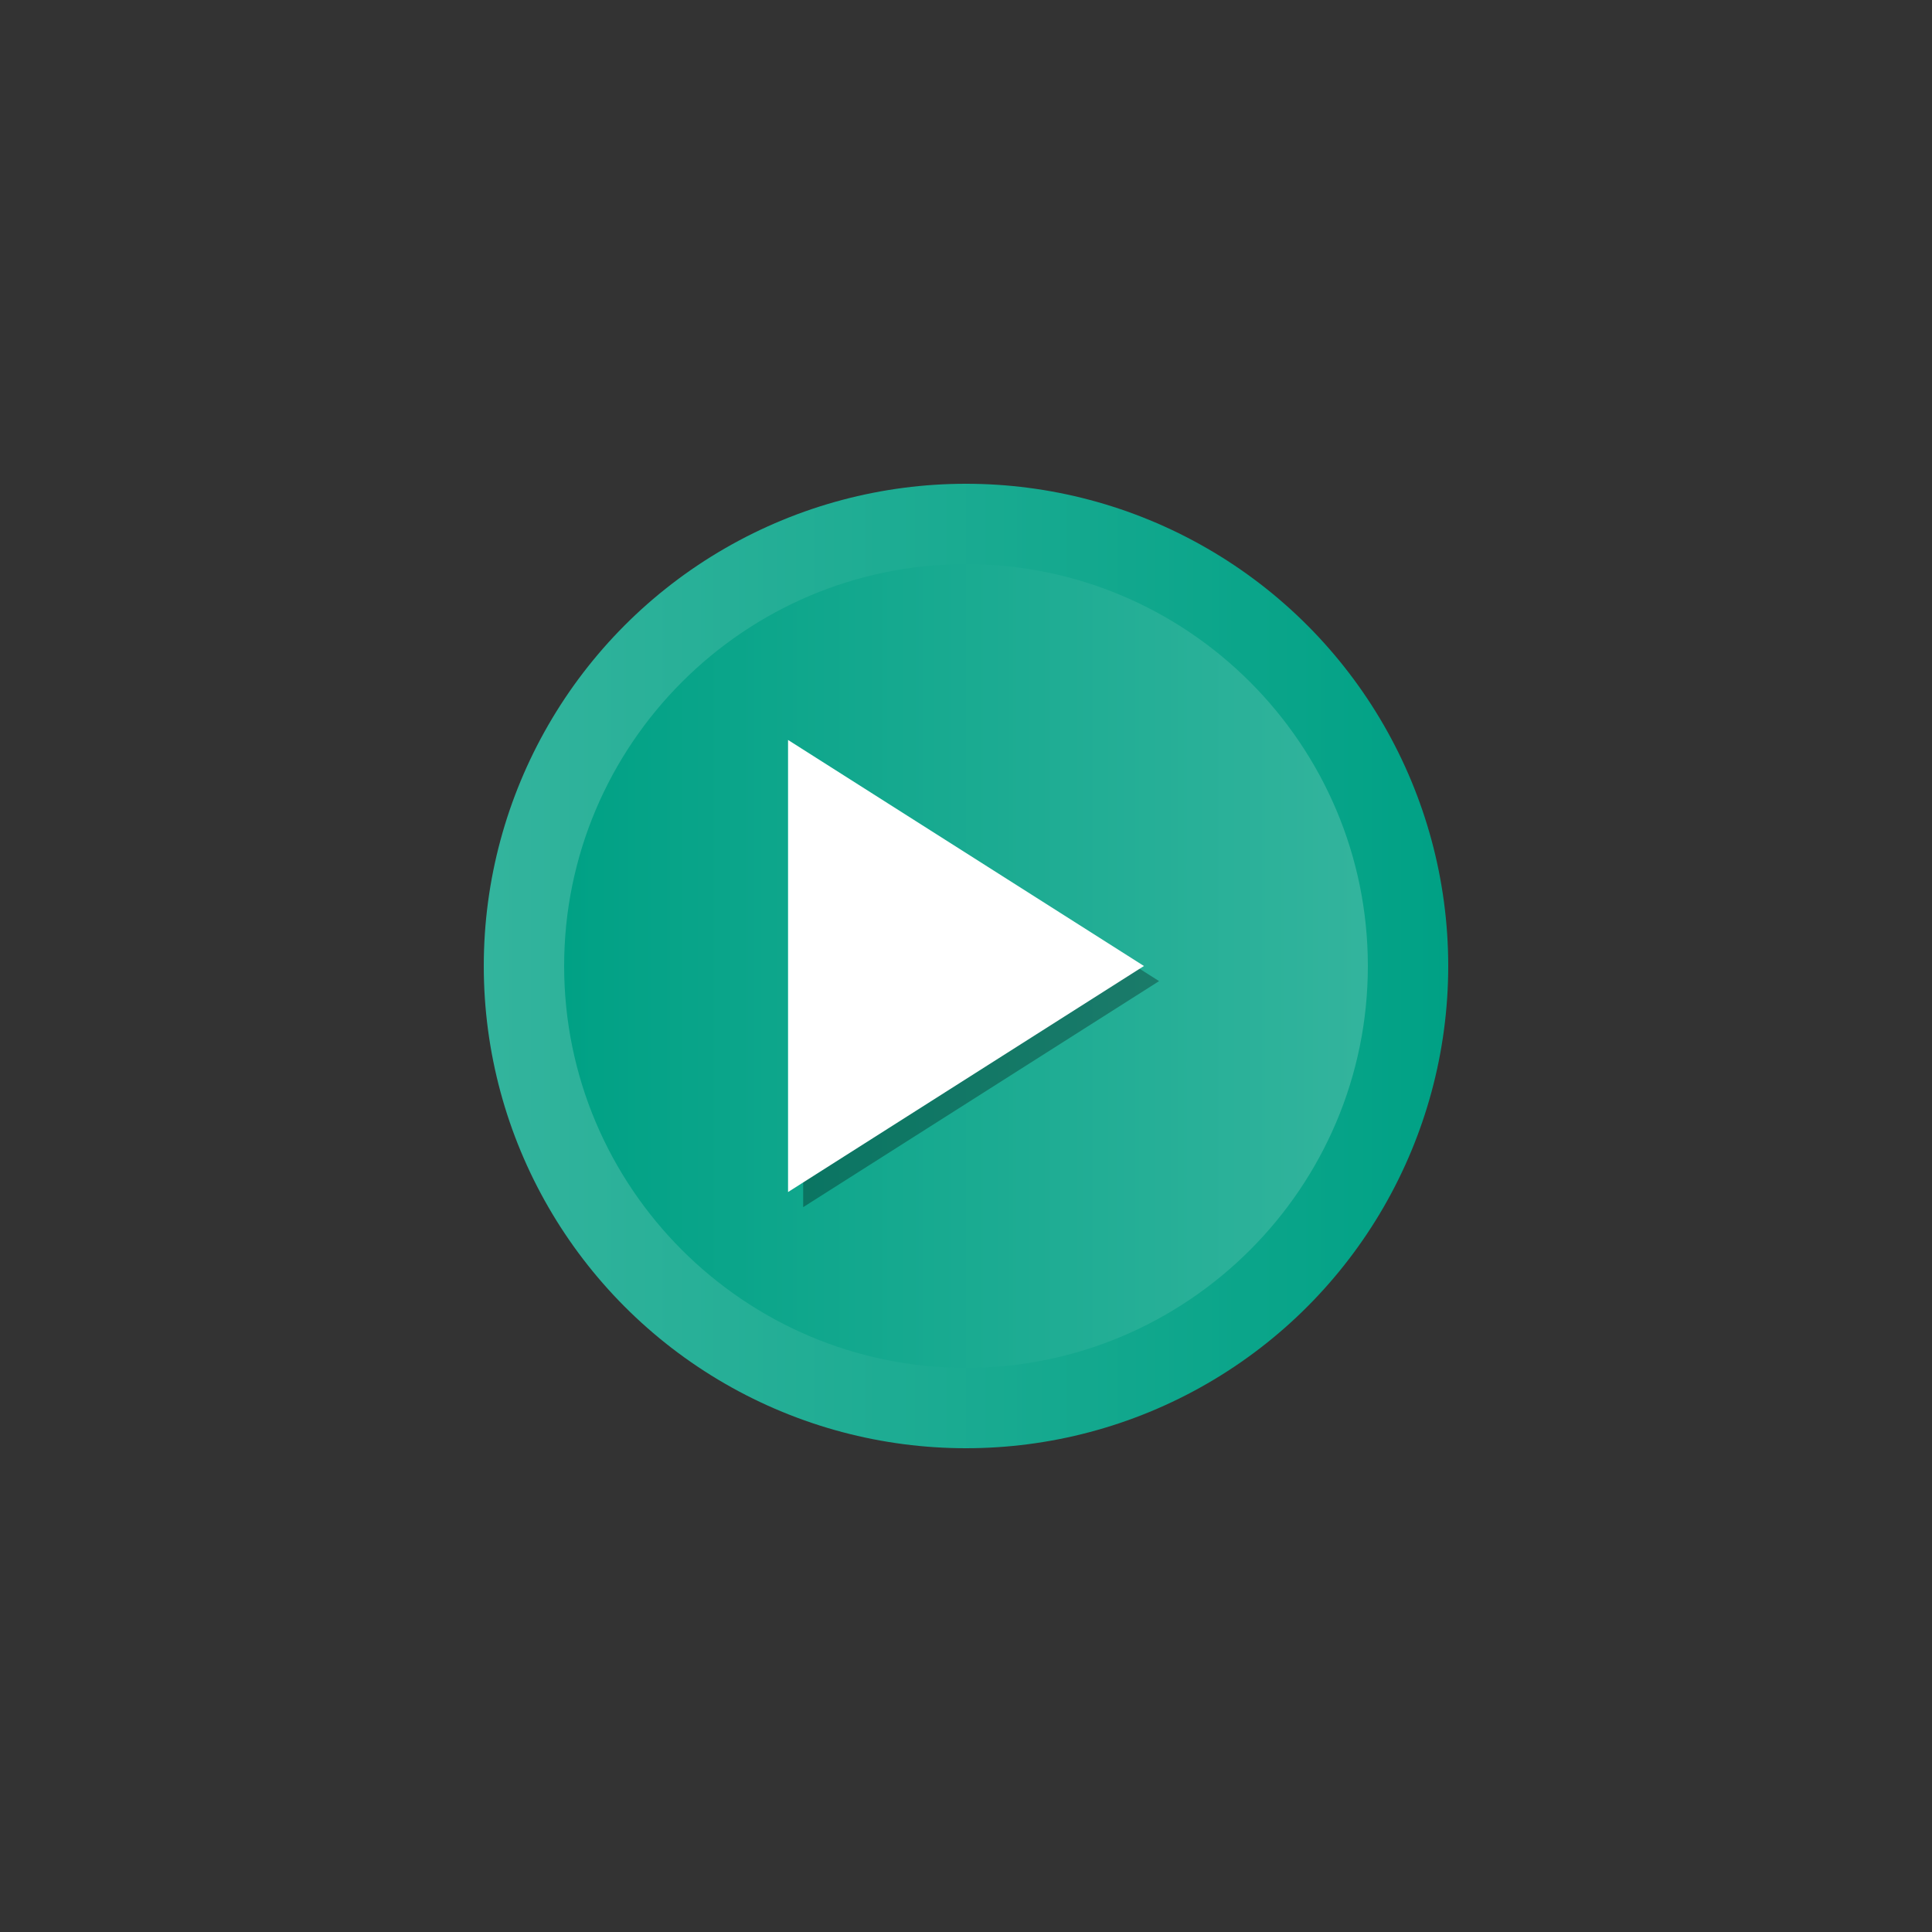 <?xml version="1.0" encoding="UTF-8" standalone="no" ?>
<!DOCTYPE svg PUBLIC "-//W3C//DTD SVG 1.1//EN" "http://www.w3.org/Graphics/SVG/1.1/DTD/svg11.dtd">
<svg xmlns="http://www.w3.org/2000/svg" xmlns:xlink="http://www.w3.org/1999/xlink" version="1.1" width="400" height="400" viewBox="0 0 400 400" xml:space="preserve">
<rect x="0" y="0" width="400" height="400" fill="#333333" stroke="none"/>
<desc>Created with Fabric.js 3.6.2</desc>
<defs>
</defs>
<g transform="matrix(0.39 0 0 0.39 200 200)" id="Layer_1"  >
<linearGradient id="SVGID_SVGID_1__1" gradientUnits="userSpaceOnUse" gradientTransform="matrix(1 0 0 1 -256 -256)"  x1="0" y1="256" x2="512" y2="256">
<stop offset="0%" style="stop-color:rgb(51,180,157);stop-opacity: 1"/>
<stop offset="100%" style="stop-color:rgb(0,161,133);stop-opacity: 1"/>
</linearGradient>
<circle style="stroke: none; stroke-width: 1; stroke-dasharray: none; stroke-linecap: butt; stroke-dashoffset: 0; stroke-linejoin: miter; stroke-miterlimit: 4; fill: url(#SVGID_SVGID_1__1); fill-rule: nonzero; opacity: 1;"  cx="0" cy="0" r="256" />
</g>
<g transform="matrix(0.39 0 0 0.39 200 200)" id="Layer_1"  >
<linearGradient id="SVGID_SVGID_2__2" gradientUnits="userSpaceOnUse" gradientTransform="matrix(1 0 0 1 0 0)"  x1="42.667" y1="256.001" x2="469.333" y2="256.001">
<stop offset="0%" style="stop-color:rgb(0,161,133);stop-opacity: 1"/>
<stop offset="100%" style="stop-color:rgb(51,180,157);stop-opacity: 1"/>
</linearGradient>
<path style="stroke: none; stroke-width: 1; stroke-dasharray: none; stroke-linecap: butt; stroke-dashoffset: 0; stroke-linejoin: miter; stroke-miterlimit: 4; fill: url(#SVGID_SVGID_2__2); fill-rule: nonzero; opacity: 1;"  transform=" translate(-256, -256)" d="M 256 469.334 c -117.631 0 -213.333 -95.702 -213.333 -213.333 c 0 -117.631 95.702 -213.333 213.333 -213.333 c 117.636 0 213.333 95.702 213.333 213.333 C 469.333 373.632 373.636 469.334 256 469.334 z" stroke-linecap="round" />
</g>
<g transform="matrix(0.39 0 0 0.39 203.13 203.13)" id="XMLID_46_"  >
<polygon style="stroke: none; stroke-width: 1; stroke-dasharray: none; stroke-linecap: butt; stroke-dashoffset: 0; stroke-linejoin: miter; stroke-miterlimit: 4; fill: rgb(0,0,0); fill-rule: nonzero; opacity: 0.3;"  points="94.47,0 -94.47,120 -94.47,-120 " />
</g>
<g transform="matrix(0.39 0 0 0.39 200 200)" id="XMLID_819_"  >
<polygon style="stroke: none; stroke-width: 1; stroke-dasharray: none; stroke-linecap: butt; stroke-dashoffset: 0; stroke-linejoin: miter; stroke-miterlimit: 4; fill: rgb(255,255,255); fill-rule: nonzero; opacity: 1;"  points="94.47,0 -94.47,120 -94.47,-120 " />
</g>
</svg>